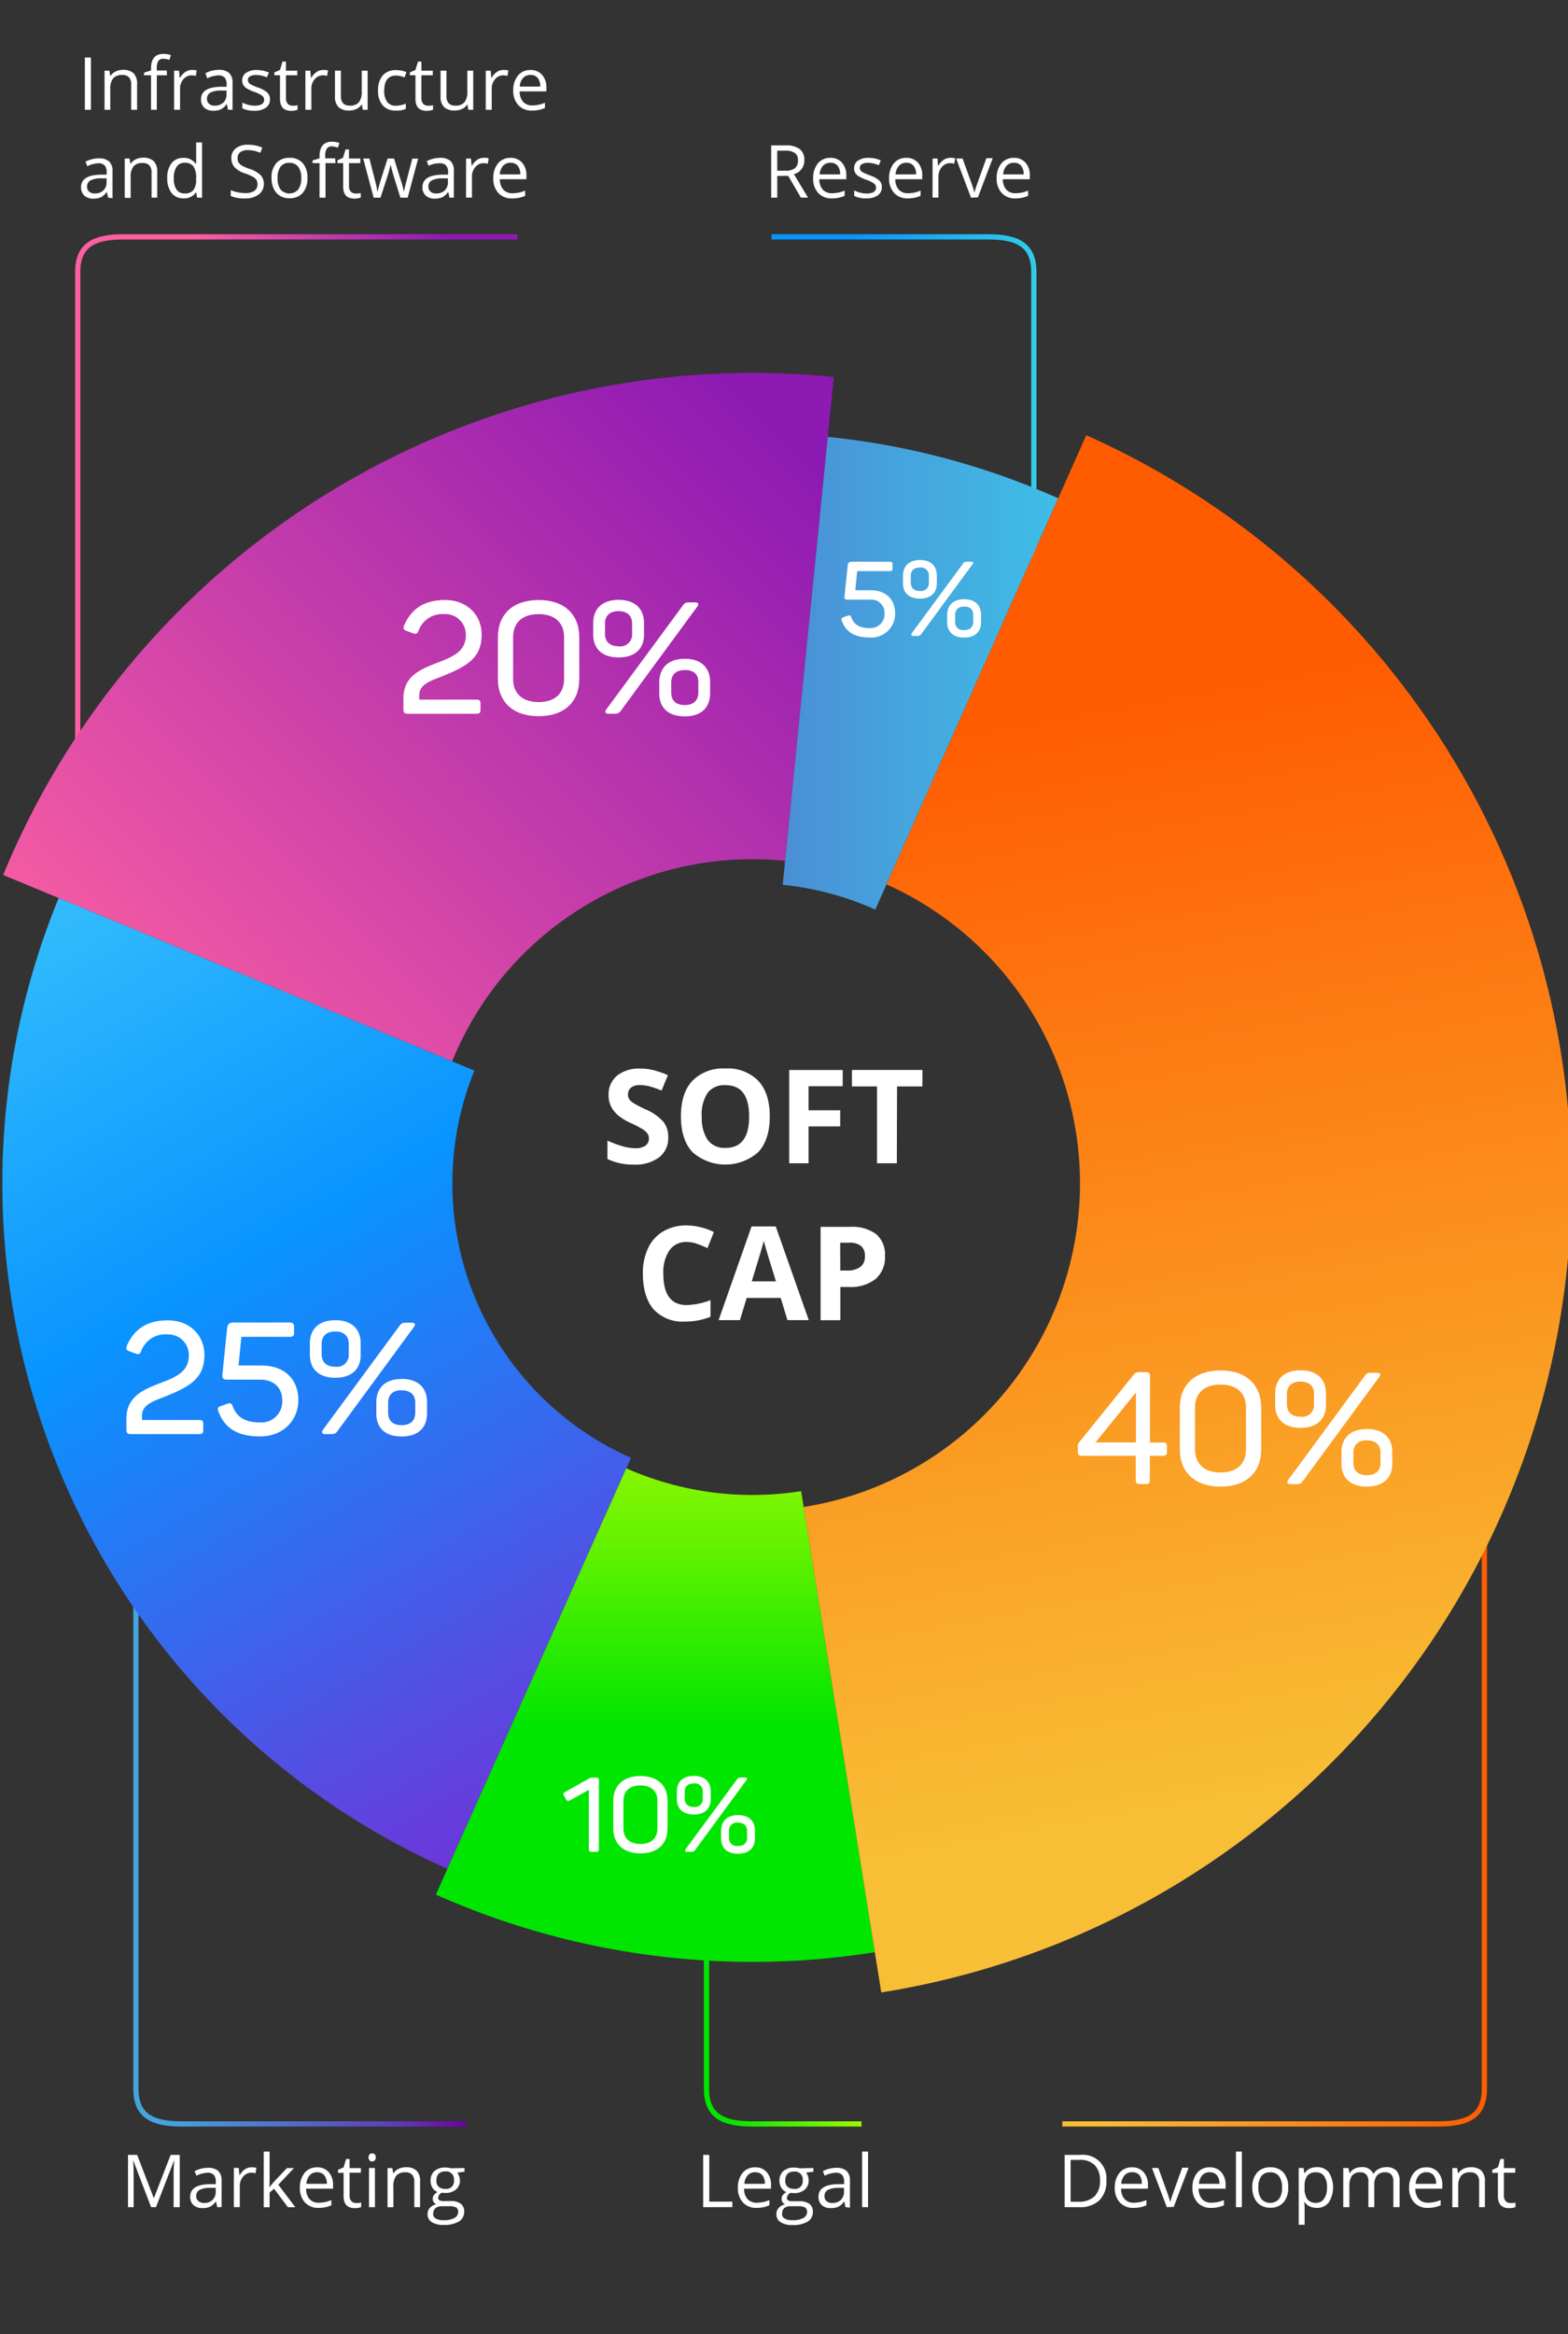 <svg id="Layer_1" data-name="Layer 1" xmlns="http://www.w3.org/2000/svg" xmlns:xlink="http://www.w3.org/1999/xlink" viewBox="0 0 300 446.4"><rect x="0" y="0" width="300" height="446.4" fill="#333333" stroke="none"/><defs><style>.cls-1,.cls-2,.cls-3,.cls-6,.cls-7,.cls-8{fill:none;}.cls-2,.cls-3,.cls-6,.cls-7,.cls-8{stroke-miterlimit:10;}.cls-2{stroke:url(#Безымянный_градиент_106);}.cls-3{stroke:url(#Безымянный_градиент_97);}.cls-4{isolation:isolate;}.cls-5{fill:#fff;}.cls-6{stroke:url(#Безымянный_градиент_15);}.cls-7{stroke:url(#Безымянный_градиент_394);}.cls-8{stroke:url(#Безымянный_градиент_95);}.cls-9{clip-path:url(#clip-path);}.cls-10{fill:url(#Безымянный_градиент_394-2);}.cls-11{clip-path:url(#clip-path-2);}.cls-12{fill:url(#Безымянный_градиент_2);}.cls-13{clip-path:url(#clip-path-3);}.cls-14{fill:url(#Безымянный_градиент_3);}.cls-15{clip-path:url(#clip-path-4);}.cls-16{fill:url(#Безымянный_градиент_4);}.cls-17{clip-path:url(#clip-path-5);}.cls-18{fill:url(#Безымянный_градиент_87);}</style><linearGradient id="Безымянный_градиент_106" x1="957.97" y1="369.41" x2="988.14" y2="369.41" gradientTransform="translate(-823.3)" gradientUnits="userSpaceOnUse"><stop offset="0.15" stop-color="#00e600"/><stop offset="1" stop-color="#9cf900"/></linearGradient><linearGradient id="Безымянный_градиент_97" x1="25.49" y1="344.99" x2="89.2" y2="344.99" gradientUnits="userSpaceOnUse"><stop offset="0.1" stop-color="#45a4dd"/><stop offset="0.79" stop-color="#5f3cb7"/><stop offset="1" stop-color="#6e00a1"/></linearGradient><linearGradient id="Безымянный_градиент_15" x1="203.26" y1="340.5" x2="284.46" y2="340.5" gradientUnits="userSpaceOnUse"><stop offset="0.08" stop-color="#f8be35"/><stop offset="1" stop-color="#ff5c02"/></linearGradient><linearGradient id="Безымянный_градиент_394" x1="14.37" y1="112.56" x2="98.98" y2="112.56" gradientUnits="userSpaceOnUse"><stop offset="0.27" stop-color="#fc5fa2"/><stop offset="0.84" stop-color="#8d1ab3"/></linearGradient><linearGradient id="Безымянный_градиент_95" x1="147.61" y1="81.42" x2="198.3" y2="81.42" gradientUnits="userSpaceOnUse"><stop offset="0.3" stop-color="#0993ff"/><stop offset="1" stop-color="#33cce7"/></linearGradient><clipPath id="clip-path"><polygon class="cls-1" points="39.24 71.66 161.24 55.13 143.95 226.83 -60.45 142.01 39.24 71.66"/></clipPath><linearGradient id="Безымянный_градиент_394-2" x1="34.35" y1="1907.24" x2="253.55" y2="2126.44" gradientTransform="matrix(1, 0, 0, -1, 0, 2243.17)" xlink:href="#Безымянный_градиент_394"/><clipPath id="clip-path-2"><polygon class="cls-1" points="214.15 69.03 143.95 226.83 161.24 55.13 214.15 69.03"/></clipPath><linearGradient id="Безымянный_градиент_2" x1="0.45" y1="2016.84" x2="287.45" y2="2016.84" gradientTransform="matrix(1, 0, 0, -1, 0, 2243.17)" gradientUnits="userSpaceOnUse"><stop offset="0" stop-color="#6e00a1"/><stop offset="0.21" stop-color="#5f3cb7"/><stop offset="0.6" stop-color="#45a4dd"/><stop offset="0.87" stop-color="#34e6f6"/><stop offset="1" stop-color="#2effff"/></linearGradient><clipPath id="clip-path-3"><polygon class="cls-1" points="-60.45 142.01 143.95 226.83 74.16 383.03 2.05 383.03 -60.45 142.01"/></clipPath><linearGradient id="Безымянный_градиент_3" x1="72.18" y1="2141.13" x2="215.71" y2="1892.52" gradientTransform="matrix(1, 0, 0, -1, 0, 2243.17)" gradientUnits="userSpaceOnUse"><stop offset="0" stop-color="#42ccfb"/><stop offset="0.38" stop-color="#0993ff"/><stop offset="1" stop-color="#9e09c7"/></linearGradient><clipPath id="clip-path-4"><polygon class="cls-1" points="74.16 383.03 143.95 226.83 170.12 390.52 74.16 383.03"/></clipPath><linearGradient id="Безымянный_градиент_4" x1="143.95" y1="2165.74" x2="143.95" y2="1867.94" gradientTransform="matrix(1, 0, 0, -1, 0, 2243.17)" gradientUnits="userSpaceOnUse"><stop offset="0" stop-color="#ff00e5"/><stop offset="0.04" stop-color="#f91fca"/><stop offset="0.12" stop-color="#ed5995"/><stop offset="0.2" stop-color="#e28c67"/><stop offset="0.28" stop-color="#dab542"/><stop offset="0.36" stop-color="#d3d525"/><stop offset="0.44" stop-color="#cfec11"/><stop offset="0.51" stop-color="#ccfa04"/><stop offset="0.57" stop-color="#cbff00"/><stop offset="0.6" stop-color="#befd00"/><stop offset="0.65" stop-color="#9cf900"/><stop offset="0.73" stop-color="#65f200"/><stop offset="0.82" stop-color="#19e900"/><stop offset="0.85" stop-color="#00e600"/></linearGradient><clipPath id="clip-path-5"><polygon class="cls-1" points="170.12 390.52 143.95 226.83 214.15 69.03 302.87 101.83 305.24 332.1 170.12 390.52"/></clipPath><linearGradient id="Безымянный_градиент_87" x1="171.16" y1="1862.49" x2="116.73" y2="2171.19" gradientTransform="matrix(1, 0, 0, -1, 0, 2243.17)" gradientUnits="userSpaceOnUse"><stop offset="0.08" stop-color="#f8be35"/><stop offset="0.75" stop-color="#ff5c02"/></linearGradient></defs><title>pie_right</title><path class="cls-2" d="M135.17,332.1v67.42c0,5.23,3.25,6.7,8.75,6.7h20.91"/><path class="cls-3" d="M26,283.25V399.52c0,5.23,3.25,6.7,8.75,6.7H89.2"/><g class="cls-4"><path class="cls-5" d="M28.91,422.14l-3.39-8.86h-.05q.1,1.05.1,2.5v6.36H24.49v-10h1.75l3.17,8.24h.05l3.19-8.24h1.74v10H33.22v-6.44q0-1.11.1-2.41h-.05l-3.42,8.85Z"/><path class="cls-5" d="M41.56,422.14l-.23-1.07h-.05a3.14,3.14,0,0,1-1.12,1,3.4,3.4,0,0,1-1.39.25,2.5,2.5,0,0,1-1.75-.57,2.09,2.09,0,0,1-.63-1.63q0-2.27,3.63-2.38l1.27,0v-.46a1.9,1.9,0,0,0-.38-1.3,1.56,1.56,0,0,0-1.21-.42,5,5,0,0,0-2.12.57l-.35-.87a5.35,5.35,0,0,1,1.21-.47,5.24,5.24,0,0,1,1.32-.17,2.85,2.85,0,0,1,2,.59A2.48,2.48,0,0,1,42.4,417v5.11Zm-2.56-.8a2.3,2.3,0,0,0,1.67-.58,2.15,2.15,0,0,0,.6-1.63v-.68l-1.13,0a4.13,4.13,0,0,0-2,.42,1.27,1.27,0,0,0-.6,1.16A1.17,1.17,0,0,0,38,421,1.55,1.55,0,0,0,39,421.34Z"/><path class="cls-5" d="M48.16,414.52a4.43,4.43,0,0,1,.9.08l-.16,1.05a3.86,3.86,0,0,0-.82-.1,2,2,0,0,0-1.55.74,2.69,2.69,0,0,0-.65,1.84v4H44.74v-7.49h.94l.13,1.39h.05a3.31,3.31,0,0,1,1-1.13A2.26,2.26,0,0,1,48.16,414.52Z"/><path class="cls-5" d="M51.58,418.31a13.5,13.5,0,0,1,.9-1.09l2.42-2.56h1.35l-3,3.19,3.25,4.3H55.08l-2.65-3.54-.85.74v2.8H50.46V411.51h1.12v5.64q0,.38-.05,1.16Z"/><path class="cls-5" d="M61,422.28a3.44,3.44,0,0,1-2.62-1,3.92,3.92,0,0,1-1-2.81,4.34,4.34,0,0,1,.89-2.88,3,3,0,0,1,2.4-1.07,2.83,2.83,0,0,1,2.23.93,3.55,3.55,0,0,1,.82,2.44v.72H58.56a3,3,0,0,0,.67,2,2.3,2.3,0,0,0,1.78.68,6,6,0,0,0,2.39-.51v1a5.94,5.94,0,0,1-1.14.37A6.33,6.33,0,0,1,61,422.28Zm-.31-6.82a1.85,1.85,0,0,0-1.44.59,2.71,2.71,0,0,0-.63,1.63h3.92A2.49,2.49,0,0,0,62,416,1.68,1.68,0,0,0,60.66,415.47Z"/><path class="cls-5" d="M68.08,421.34a3.74,3.74,0,0,0,.58,0l.44-.09v.87a2,2,0,0,1-.54.15,4.05,4.05,0,0,1-.65.06q-2.17,0-2.17-2.29v-4.46H64.67V415l1.07-.47.48-1.6h.66v1.74h2.17v.88H66.88v4.41a1.52,1.52,0,0,0,.32,1A1.12,1.12,0,0,0,68.08,421.34Z"/><path class="cls-5" d="M70.51,412.62a.76.76,0,0,1,.19-.57.71.71,0,0,1,1,0,.74.74,0,0,1,.2.57.75.75,0,0,1-.2.57.7.7,0,0,1-1,0A.77.77,0,0,1,70.51,412.62Zm1.23,9.52H70.6v-7.49h1.13Z"/><path class="cls-5" d="M79.27,422.14V417.3a2,2,0,0,0-.42-1.37,1.7,1.7,0,0,0-1.31-.45,2.16,2.16,0,0,0-1.72.64,3.21,3.21,0,0,0-.55,2.1v3.93H74.14v-7.49h.92l.18,1h.05a2.31,2.31,0,0,1,1-.86,3.17,3.17,0,0,1,1.4-.3,2.85,2.85,0,0,1,2,.65,2.78,2.78,0,0,1,.68,2.09v4.89Z"/><path class="cls-5" d="M88.87,414.65v.72l-1.39.16a2.35,2.35,0,0,1,.34.63A2.38,2.38,0,0,1,88,417a2.21,2.21,0,0,1-.75,1.76,3,3,0,0,1-2.06.66,3.47,3.47,0,0,1-.63-.05,1.12,1.12,0,0,0-.72,1,.49.49,0,0,0,.25.46,1.85,1.85,0,0,0,.87.15h1.33a3,3,0,0,1,1.87.51,1.78,1.78,0,0,1,.65,1.49,2.13,2.13,0,0,1-1,1.9,5.35,5.35,0,0,1-2.91.65A4,4,0,0,1,82.6,425a1.77,1.77,0,0,1-.8-1.54,1.74,1.74,0,0,1,.44-1.18,2.23,2.23,0,0,1,1.23-.68,1.19,1.19,0,0,1-.48-.4,1.07,1.07,0,0,1-.2-.64,1.21,1.21,0,0,1,.22-.72,2.31,2.31,0,0,1,.69-.59,2,2,0,0,1-.95-.81,2.39,2.39,0,0,1-.37-1.31,2.43,2.43,0,0,1,.74-1.9,3,3,0,0,1,2.09-.67,3.81,3.81,0,0,1,1.06.14Zm-6,8.75a1,1,0,0,0,.51.92,2.83,2.83,0,0,0,1.47.31,4.11,4.11,0,0,0,2.12-.43,1.31,1.31,0,0,0,.69-1.16.92.92,0,0,0-.38-.84,2.93,2.93,0,0,0-1.42-.24H84.53a1.79,1.79,0,0,0-1.2.37A1.32,1.32,0,0,0,82.89,423.4Zm.62-6.35a1.53,1.53,0,0,0,.44,1.19,1.78,1.78,0,0,0,1.24.4A1.45,1.45,0,0,0,86.85,417a1.49,1.49,0,0,0-1.68-1.69,1.66,1.66,0,0,0-1.23.43A1.73,1.73,0,0,0,83.51,417.05Z"/></g><path class="cls-6" d="M284,274.27V399.52c0,5.23-3.25,6.7-8.75,6.7h-72"/><path class="cls-5" d="M211.68,417.05a5,5,0,0,1-1.34,3.78,5.32,5.32,0,0,1-3.87,1.31h-2.77v-10h3.06a4.49,4.49,0,0,1,4.92,4.9Zm-1.23,0a4,4,0,0,0-1-2.95,3.93,3.93,0,0,0-2.92-1h-1.69v8h1.42a4.3,4.3,0,0,0,3.12-1A4,4,0,0,0,210.45,417.09Z"/><path class="cls-5" d="M216.91,422.28a3.44,3.44,0,0,1-2.62-1,3.92,3.92,0,0,1-1-2.81,4.34,4.34,0,0,1,.89-2.88,3,3,0,0,1,2.4-1.07,2.83,2.83,0,0,1,2.23.93,3.55,3.55,0,0,1,.82,2.44v.72H214.5a3,3,0,0,0,.67,2,2.3,2.3,0,0,0,1.78.68,6,6,0,0,0,2.39-.51v1a5.94,5.94,0,0,1-1.14.37A6.33,6.33,0,0,1,216.91,422.28Zm-.31-6.82a1.85,1.85,0,0,0-1.44.59,2.71,2.71,0,0,0-.63,1.63h3.92A2.49,2.49,0,0,0,218,416,1.68,1.68,0,0,0,216.6,415.47Z"/><path class="cls-5" d="M223.24,422.14l-2.84-7.49h1.22l1.61,4.44a20.77,20.77,0,0,1,.64,2h.05a15.48,15.48,0,0,1,.48-1.5q.4-1.14,1.79-5h1.22l-2.84,7.49Z"/><path class="cls-5" d="M231.77,422.28a3.44,3.44,0,0,1-2.62-1,3.92,3.92,0,0,1-1-2.81,4.34,4.34,0,0,1,.89-2.88,3,3,0,0,1,2.4-1.07,2.83,2.83,0,0,1,2.23.93,3.55,3.55,0,0,1,.82,2.44v.72h-5.16a3,3,0,0,0,.67,2,2.3,2.3,0,0,0,1.78.68,6,6,0,0,0,2.39-.51v1a5.94,5.94,0,0,1-1.14.37A6.33,6.33,0,0,1,231.77,422.28Zm-.31-6.82a1.85,1.85,0,0,0-1.44.59,2.71,2.71,0,0,0-.63,1.63h3.92a2.49,2.49,0,0,0-.48-1.64A1.68,1.68,0,0,0,231.47,415.47Z"/><path class="cls-5" d="M237.6,422.14h-1.13V411.51h1.13Z"/><path class="cls-5" d="M246.47,418.39a4.13,4.13,0,0,1-.92,2.86,3.25,3.25,0,0,1-2.55,1,3.38,3.38,0,0,1-1.78-.47,3.12,3.12,0,0,1-1.2-1.35,4.72,4.72,0,0,1-.42-2.06,4.13,4.13,0,0,1,.92-2.85,3.24,3.24,0,0,1,2.54-1,3.17,3.17,0,0,1,2.5,1A4.12,4.12,0,0,1,246.47,418.39Zm-5.71,0a3.56,3.56,0,0,0,.57,2.19,2.28,2.28,0,0,0,3.38,0,3.54,3.54,0,0,0,.58-2.19,3.49,3.49,0,0,0-.58-2.17,2,2,0,0,0-1.71-.74,2,2,0,0,0-1.68.73A3.52,3.52,0,0,0,240.76,418.39Z"/><path class="cls-5" d="M251.95,422.28a3.25,3.25,0,0,1-1.34-.27,2.52,2.52,0,0,1-1-.83h-.08a10.05,10.05,0,0,1,.08,1.24v3.08h-1.13V414.65h.92l.16,1h.05a2.64,2.64,0,0,1,1-.89,3.09,3.09,0,0,1,1.33-.27,2.77,2.77,0,0,1,2.3,1,5.43,5.43,0,0,1,0,5.73A2.78,2.78,0,0,1,251.95,422.28Zm-.16-6.8a2,2,0,0,0-1.66.64,3.28,3.28,0,0,0-.53,2v.25a3.75,3.75,0,0,0,.53,2.26,2,2,0,0,0,1.69.68,1.76,1.76,0,0,0,1.52-.79,3.73,3.73,0,0,0,.55-2.17,3.59,3.59,0,0,0-.55-2.15A1.81,1.81,0,0,0,251.78,415.48Z"/><path class="cls-5" d="M266.59,422.14v-4.87a2,2,0,0,0-.38-1.34,1.48,1.48,0,0,0-1.19-.45,1.92,1.92,0,0,0-1.57.61,2.89,2.89,0,0,0-.51,1.87v4.18h-1.13v-4.87a2,2,0,0,0-.38-1.34,1.49,1.49,0,0,0-1.2-.45,1.85,1.85,0,0,0-1.56.64,3.45,3.45,0,0,0-.5,2.09v3.93H257v-7.49H258l.18,1h.05a2.24,2.24,0,0,1,.91-.85,2.77,2.77,0,0,1,1.31-.31,2.22,2.22,0,0,1,2.3,1.27h.05a2.39,2.39,0,0,1,1-.93,3,3,0,0,1,1.45-.34,2.54,2.54,0,0,1,1.9.65,2.93,2.93,0,0,1,.63,2.09v4.89Z"/><path class="cls-5" d="M273.23,422.28a3.44,3.44,0,0,1-2.62-1,3.92,3.92,0,0,1-1-2.81,4.34,4.34,0,0,1,.89-2.88,3,3,0,0,1,2.4-1.07,2.83,2.83,0,0,1,2.23.93,3.55,3.55,0,0,1,.82,2.44v.72h-5.16a3,3,0,0,0,.67,2,2.3,2.3,0,0,0,1.78.68,6,6,0,0,0,2.39-.51v1a5.94,5.94,0,0,1-1.14.37A6.33,6.33,0,0,1,273.23,422.28Zm-.31-6.82a1.85,1.85,0,0,0-1.44.59,2.71,2.71,0,0,0-.63,1.63h3.92a2.49,2.49,0,0,0-.48-1.64A1.68,1.68,0,0,0,272.92,415.47Z"/><path class="cls-5" d="M283,422.14V417.3a2,2,0,0,0-.42-1.37,1.7,1.7,0,0,0-1.31-.45,2.16,2.16,0,0,0-1.72.64,3.21,3.21,0,0,0-.55,2.1v3.93h-1.13v-7.49h.92l.18,1h.05a2.31,2.31,0,0,1,1-.86,3.17,3.17,0,0,1,1.4-.3,2.85,2.85,0,0,1,2,.65,2.78,2.78,0,0,1,.68,2.09v4.89Z"/><path class="cls-5" d="M288.93,421.34a3.74,3.74,0,0,0,.58,0l.44-.09v.87a2,2,0,0,1-.54.15,4.05,4.05,0,0,1-.65.06q-2.17,0-2.17-2.29v-4.46h-1.07V415l1.07-.47.48-1.6h.66v1.74h2.17v.88h-2.17v4.41a1.52,1.52,0,0,0,.32,1A1.12,1.12,0,0,0,288.93,421.34Z"/><path class="cls-7" d="M14.87,180.34V52c0-5.23,3.25-6.7,8.75-6.7H99"/><path class="cls-5" d="M148.71,33.65v4.16h-1.16v-10h2.74a4.31,4.31,0,0,1,2.72.7,2.55,2.55,0,0,1,.88,2.12,2.65,2.65,0,0,1-2,2.68l2.71,4.49h-1.37l-2.42-4.16Zm0-1h1.59a2.75,2.75,0,0,0,1.8-.49,1.82,1.82,0,0,0,.57-1.47,1.67,1.67,0,0,0-.58-1.43,3.16,3.16,0,0,0-1.88-.44h-1.51Z"/><path class="cls-5" d="M159.2,37.95a3.44,3.44,0,0,1-2.62-1,3.92,3.92,0,0,1-1-2.81,4.34,4.34,0,0,1,.89-2.88,3,3,0,0,1,2.4-1.07,2.83,2.83,0,0,1,2.23.93,3.55,3.55,0,0,1,.82,2.44v.72h-5.16a3,3,0,0,0,.67,2,2.31,2.31,0,0,0,1.78.68,6,6,0,0,0,2.39-.51v1a6,6,0,0,1-1.14.37A6.32,6.32,0,0,1,159.2,37.95Zm-.31-6.82a1.86,1.86,0,0,0-1.44.59,2.71,2.71,0,0,0-.63,1.63h3.92a2.5,2.5,0,0,0-.48-1.64A1.68,1.68,0,0,0,158.89,31.13Z"/><path class="cls-5" d="M168.72,35.76a1.88,1.88,0,0,1-.78,1.61,3.67,3.67,0,0,1-2.19.57,4.75,4.75,0,0,1-2.32-.47V36.42a5.57,5.57,0,0,0,1.16.43,4.86,4.86,0,0,0,1.19.16,2.7,2.7,0,0,0,1.37-.28,1,1,0,0,0,.1-1.61,6,6,0,0,0-1.48-.73,8.06,8.06,0,0,1-1.49-.68,2,2,0,0,1-.66-.66,1.72,1.72,0,0,1-.21-.88,1.68,1.68,0,0,1,.75-1.45,3.47,3.47,0,0,1,2-.53,6,6,0,0,1,2.37.49l-.4.92a5.44,5.44,0,0,0-2-.46,2.35,2.35,0,0,0-1.22.25.78.78,0,0,0-.41.7.85.85,0,0,0,.15.51,1.51,1.51,0,0,0,.5.4,10.91,10.91,0,0,0,1.31.55,4.89,4.89,0,0,1,1.8,1A1.72,1.72,0,0,1,168.72,35.76Z"/><path class="cls-5" d="M173.73,37.95a3.44,3.44,0,0,1-2.62-1,3.92,3.92,0,0,1-1-2.81,4.34,4.34,0,0,1,.89-2.88,3,3,0,0,1,2.4-1.07,2.83,2.83,0,0,1,2.23.93,3.55,3.55,0,0,1,.82,2.44v.72h-5.16a3,3,0,0,0,.67,2,2.31,2.31,0,0,0,1.78.68,6,6,0,0,0,2.39-.51v1a6,6,0,0,1-1.14.37A6.32,6.32,0,0,1,173.73,37.95Zm-.31-6.82a1.86,1.86,0,0,0-1.44.59,2.71,2.71,0,0,0-.63,1.63h3.92a2.5,2.5,0,0,0-.48-1.64A1.68,1.68,0,0,0,173.42,31.13Z"/><path class="cls-5" d="M181.84,30.18a4.45,4.45,0,0,1,.9.08l-.16,1.05a3.88,3.88,0,0,0-.82-.1,2,2,0,0,0-1.56.74,2.69,2.69,0,0,0-.65,1.84v4h-1.13V30.32h.94l.13,1.39h.05a3.29,3.29,0,0,1,1-1.13A2.26,2.26,0,0,1,181.84,30.18Z"/><path class="cls-5" d="M185.78,37.81l-2.84-7.49h1.22l1.61,4.44q.55,1.56.64,2h.05a15.09,15.09,0,0,1,.47-1.5q.4-1.14,1.79-5h1.22l-2.84,7.49Z"/><path class="cls-5" d="M194.31,37.95a3.44,3.44,0,0,1-2.62-1,3.92,3.92,0,0,1-1-2.81,4.34,4.34,0,0,1,.89-2.88,3,3,0,0,1,2.4-1.07,2.83,2.83,0,0,1,2.23.93,3.55,3.55,0,0,1,.82,2.44v.72h-5.16a3,3,0,0,0,.67,2,2.31,2.31,0,0,0,1.78.68,6,6,0,0,0,2.39-.51v1a6,6,0,0,1-1.14.37A6.32,6.32,0,0,1,194.31,37.95ZM194,31.13a1.86,1.86,0,0,0-1.44.59,2.71,2.71,0,0,0-.63,1.63h3.92a2.5,2.5,0,0,0-.48-1.64A1.68,1.68,0,0,0,194,31.13Z"/><path class="cls-5" d="M16.24,21V11H17.4V21Z"/><path class="cls-5" d="M25.1,21V16.16a2,2,0,0,0-.42-1.37,1.7,1.7,0,0,0-1.31-.45,2.15,2.15,0,0,0-1.72.64,3.21,3.21,0,0,0-.55,2.1V21H20V13.52h.92l.18,1h.05a2.31,2.31,0,0,1,1-.86,3.17,3.17,0,0,1,1.4-.3,2.85,2.85,0,0,1,2,.65,2.78,2.78,0,0,1,.68,2.09V21Z"/><path class="cls-5" d="M31.94,14.4H30V21H28.9V14.4H27.56v-.51l1.34-.41v-.42q0-2.76,2.41-2.76a5,5,0,0,1,1.39.24l-.29.91a3.75,3.75,0,0,0-1.12-.21,1.09,1.09,0,0,0-1,.43A2.38,2.38,0,0,0,30,13v.49h1.91Z"/><path class="cls-5" d="M36.73,13.38a4.45,4.45,0,0,1,.9.08l-.16,1.05a3.88,3.88,0,0,0-.82-.1,2,2,0,0,0-1.56.74A2.69,2.69,0,0,0,34.45,17v4H33.31V13.52h.94l.13,1.39h.05a3.29,3.29,0,0,1,1-1.13A2.26,2.26,0,0,1,36.73,13.38Z"/><path class="cls-5" d="M43.63,21l-.23-1.07h-.05a3.14,3.14,0,0,1-1.12,1,3.39,3.39,0,0,1-1.39.25,2.5,2.5,0,0,1-1.75-.57,2.1,2.1,0,0,1-.63-1.63q0-2.27,3.63-2.38l1.27,0v-.46a1.9,1.9,0,0,0-.38-1.3,1.56,1.56,0,0,0-1.21-.42,4.94,4.94,0,0,0-2.12.57L39.31,14a5.36,5.36,0,0,1,1.21-.47,5.25,5.25,0,0,1,1.32-.17,2.85,2.85,0,0,1,2,.59,2.48,2.48,0,0,1,.65,1.91V21Zm-2.56-.8a2.3,2.3,0,0,0,1.66-.58A2.15,2.15,0,0,0,43.34,18v-.68l-1.13,0a4.14,4.14,0,0,0-2,.42,1.27,1.27,0,0,0-.6,1.16,1.17,1.17,0,0,0,.37.94A1.55,1.55,0,0,0,41.07,20.21Z"/><path class="cls-5" d="M51.65,19a1.88,1.88,0,0,1-.78,1.61,3.67,3.67,0,0,1-2.19.57,4.75,4.75,0,0,1-2.32-.47V19.62a5.57,5.57,0,0,0,1.16.43,4.86,4.86,0,0,0,1.19.16,2.7,2.7,0,0,0,1.37-.28,1,1,0,0,0,.1-1.61,6,6,0,0,0-1.48-.73,8.06,8.06,0,0,1-1.49-.68,2,2,0,0,1-.66-.66,1.72,1.72,0,0,1-.21-.88,1.68,1.68,0,0,1,.75-1.45,3.47,3.47,0,0,1,2-.53,6,6,0,0,1,2.37.49l-.4.92a5.44,5.44,0,0,0-2-.46,2.35,2.35,0,0,0-1.22.25.78.78,0,0,0-.41.7.85.85,0,0,0,.15.51,1.51,1.51,0,0,0,.5.4,10.91,10.91,0,0,0,1.31.55,4.89,4.89,0,0,1,1.8,1A1.72,1.72,0,0,1,51.65,19Z"/><path class="cls-5" d="M55.91,20.21a3.76,3.76,0,0,0,.58,0l.44-.09v.87a2,2,0,0,1-.54.15,4,4,0,0,1-.65.06q-2.17,0-2.17-2.29V14.4H52.5v-.55l1.07-.47.48-1.6h.66v1.74h2.17v.88H54.71v4.41a1.51,1.51,0,0,0,.32,1A1.12,1.12,0,0,0,55.91,20.21Z"/><path class="cls-5" d="M61.85,13.38a4.45,4.45,0,0,1,.9.08l-.16,1.05a3.88,3.88,0,0,0-.82-.1,2,2,0,0,0-1.56.74A2.69,2.69,0,0,0,59.57,17v4H58.43V13.52h.94l.13,1.39h.05a3.29,3.29,0,0,1,1-1.13A2.26,2.26,0,0,1,61.85,13.38Z"/><path class="cls-5" d="M65.22,13.52v4.86a2,2,0,0,0,.42,1.37,1.7,1.7,0,0,0,1.31.45,2.13,2.13,0,0,0,1.72-.64,3.24,3.24,0,0,0,.54-2.1V13.52h1.13V21H69.4l-.16-1h-.06a2.26,2.26,0,0,1-1,.85,3.24,3.24,0,0,1-1.41.29,2.87,2.87,0,0,1-2-.65,2.77,2.77,0,0,1-.68-2.08v-4.9Z"/><path class="cls-5" d="M75.74,21.15a3.2,3.2,0,0,1-2.52-1,4.12,4.12,0,0,1-.89-2.83,4.25,4.25,0,0,1,.91-2.91,3.26,3.26,0,0,1,2.58-1,5.15,5.15,0,0,1,1.08.12,3.57,3.57,0,0,1,.85.27l-.35,1a5.36,5.36,0,0,0-.82-.25,3.71,3.71,0,0,0-.79-.1q-2.28,0-2.28,2.91a3.47,3.47,0,0,0,.56,2.12,1.94,1.94,0,0,0,1.65.74,5.05,5.05,0,0,0,1.92-.4v1A4.1,4.1,0,0,1,75.74,21.15Z"/><path class="cls-5" d="M81.83,20.21a3.76,3.76,0,0,0,.58,0l.44-.09v.87a2,2,0,0,1-.54.15,4,4,0,0,1-.65.06q-2.17,0-2.17-2.29V14.4H78.42v-.55l1.07-.47.48-1.6h.66v1.74H82.8v.88H80.62v4.41a1.51,1.51,0,0,0,.32,1A1.12,1.12,0,0,0,81.83,20.21Z"/><path class="cls-5" d="M85.42,13.52v4.86a2,2,0,0,0,.42,1.37,1.7,1.7,0,0,0,1.31.45,2.13,2.13,0,0,0,1.72-.64,3.24,3.24,0,0,0,.54-2.1V13.52h1.13V21H89.6l-.16-1h-.06a2.26,2.26,0,0,1-1,.85,3.24,3.24,0,0,1-1.41.29,2.87,2.87,0,0,1-2-.65,2.77,2.77,0,0,1-.68-2.08v-4.9Z"/><path class="cls-5" d="M96.36,13.38a4.45,4.45,0,0,1,.9.08l-.16,1.05a3.88,3.88,0,0,0-.82-.1,2,2,0,0,0-1.56.74A2.69,2.69,0,0,0,94.08,17v4H92.94V13.52h.94L94,14.9h.05a3.29,3.29,0,0,1,1-1.13A2.26,2.26,0,0,1,96.36,13.38Z"/><path class="cls-5" d="M101.82,21.15a3.44,3.44,0,0,1-2.62-1,3.92,3.92,0,0,1-1-2.81,4.34,4.34,0,0,1,.89-2.88,3,3,0,0,1,2.4-1.07,2.83,2.83,0,0,1,2.23.93,3.55,3.55,0,0,1,.82,2.44v.72H99.42a3,3,0,0,0,.67,2,2.31,2.31,0,0,0,1.78.68,6,6,0,0,0,2.39-.51v1a6,6,0,0,1-1.14.37A6.32,6.32,0,0,1,101.82,21.15Zm-.31-6.82a1.86,1.86,0,0,0-1.44.59,2.71,2.71,0,0,0-.63,1.63h3.92a2.5,2.5,0,0,0-.48-1.64A1.68,1.68,0,0,0,101.51,14.33Z"/><path class="cls-5" d="M20.68,37.81l-.23-1.07H20.4a3.14,3.14,0,0,1-1.12,1,3.39,3.39,0,0,1-1.39.25,2.5,2.5,0,0,1-1.75-.57,2.1,2.1,0,0,1-.63-1.63q0-2.27,3.63-2.38l1.27,0v-.46a1.9,1.9,0,0,0-.38-1.3,1.56,1.56,0,0,0-1.21-.42,4.94,4.94,0,0,0-2.12.57l-.35-.87a5.36,5.36,0,0,1,1.21-.47,5.25,5.25,0,0,1,1.32-.17,2.85,2.85,0,0,1,2,.59,2.48,2.48,0,0,1,.65,1.91v5.11ZM18.12,37a2.3,2.3,0,0,0,1.66-.58,2.15,2.15,0,0,0,.61-1.63v-.68l-1.13,0a4.14,4.14,0,0,0-2,.42,1.27,1.27,0,0,0-.6,1.16,1.17,1.17,0,0,0,.37.94A1.55,1.55,0,0,0,18.12,37Z"/><path class="cls-5" d="M29,37.81V33a2,2,0,0,0-.42-1.37,1.7,1.7,0,0,0-1.31-.45,2.15,2.15,0,0,0-1.72.64,3.21,3.21,0,0,0-.55,2.1v3.93H23.86V30.32h.92l.18,1H25a2.31,2.31,0,0,1,1-.86,3.17,3.17,0,0,1,1.4-.3,2.85,2.85,0,0,1,2,.65,2.78,2.78,0,0,1,.68,2.09v4.89Z"/><path class="cls-5" d="M37.55,36.8h-.06a2.67,2.67,0,0,1-2.35,1.14,2.78,2.78,0,0,1-2.29-1A4.43,4.43,0,0,1,32,34.08a4.5,4.5,0,0,1,.82-2.88,2.76,2.76,0,0,1,2.28-1,2.73,2.73,0,0,1,2.34,1.11h.09l0-.54,0-.53v-3h1.13V37.81H37.7ZM35.28,37A2.07,2.07,0,0,0,37,36.36a3.2,3.2,0,0,0,.52-2v-.24A3.76,3.76,0,0,0,37,31.81a2,2,0,0,0-1.69-.68,1.74,1.74,0,0,0-1.53.78,3.86,3.86,0,0,0-.53,2.19,3.69,3.69,0,0,0,.53,2.17A1.78,1.78,0,0,0,35.28,37Z"/><path class="cls-5" d="M50.48,35.15a2.45,2.45,0,0,1-1,2.06,4.15,4.15,0,0,1-2.6.74,6.5,6.5,0,0,1-2.73-.46V36.37a7.24,7.24,0,0,0,1.34.41,7,7,0,0,0,1.44.15,2.91,2.91,0,0,0,1.75-.44,1.45,1.45,0,0,0,.59-1.23,1.57,1.57,0,0,0-.21-.85,1.92,1.92,0,0,0-.7-.61,9.8,9.8,0,0,0-1.49-.64,4.75,4.75,0,0,1-2-1.18,2.61,2.61,0,0,1-.6-1.78,2.22,2.22,0,0,1,.87-1.84,3.6,3.6,0,0,1,2.3-.68,6.78,6.78,0,0,1,2.74.55l-.36,1a6.19,6.19,0,0,0-2.41-.52,2.33,2.33,0,0,0-1.44.4,1.31,1.31,0,0,0-.52,1.1,1.69,1.69,0,0,0,.19.85,1.79,1.79,0,0,0,.65.61,8,8,0,0,0,1.39.61,5.5,5.5,0,0,1,2.16,1.2A2.37,2.37,0,0,1,50.48,35.15Z"/><path class="cls-5" d="M58.82,34.06a4.13,4.13,0,0,1-.92,2.86,3.25,3.25,0,0,1-2.55,1,3.38,3.38,0,0,1-1.78-.47,3.11,3.11,0,0,1-1.2-1.35,4.71,4.71,0,0,1-.42-2.06,4.12,4.12,0,0,1,.92-2.85,3.24,3.24,0,0,1,2.54-1,3.17,3.17,0,0,1,2.5,1A4.11,4.11,0,0,1,58.82,34.06Zm-5.71,0a3.56,3.56,0,0,0,.57,2.19,2.28,2.28,0,0,0,3.38,0,3.53,3.53,0,0,0,.58-2.19,3.48,3.48,0,0,0-.58-2.17,2,2,0,0,0-1.71-.74,2,2,0,0,0-1.68.73A3.52,3.52,0,0,0,53.11,34.06Z"/><path class="cls-5" d="M64.18,31.2H62.28v6.61H61.14V31.2H59.8v-.51l1.34-.41v-.42q0-2.76,2.41-2.76a5,5,0,0,1,1.39.24l-.29.91A3.75,3.75,0,0,0,63.53,28a1.09,1.09,0,0,0-1,.43,2.38,2.38,0,0,0-.31,1.37v.49h1.91Z"/><path class="cls-5" d="M68,37a3.76,3.76,0,0,0,.58,0l.44-.09v.87a2,2,0,0,1-.54.15,4,4,0,0,1-.65.06q-2.17,0-2.17-2.29V31.2H64.56v-.55l1.07-.47.48-1.6h.66v1.74h2.17v.88H66.77v4.41a1.51,1.51,0,0,0,.32,1A1.12,1.12,0,0,0,68,37Z"/><path class="cls-5" d="M76.61,37.81l-1.37-4.4q-.13-.4-.49-1.83H74.7q-.27,1.2-.48,1.85L72.8,37.81H71.49l-2-7.49h1.19l1.1,4.3a17.61,17.61,0,0,1,.43,2h.05q.07-.39.24-1t.29-1l1.37-4.3h1.23l1.34,4.3a14.67,14.67,0,0,1,.52,2h.05a7.21,7.21,0,0,1,.15-.76q.12-.51,1.43-5.52H80L78,37.81Z"/><path class="cls-5" d="M86,37.81l-.23-1.07h-.05a3.14,3.14,0,0,1-1.12,1,3.39,3.39,0,0,1-1.39.25,2.5,2.5,0,0,1-1.75-.57,2.1,2.1,0,0,1-.63-1.63q0-2.27,3.63-2.38l1.27,0v-.46a1.9,1.9,0,0,0-.38-1.3,1.56,1.56,0,0,0-1.21-.42A4.94,4.94,0,0,0,82,31.7l-.35-.87a5.36,5.36,0,0,1,1.21-.47,5.25,5.25,0,0,1,1.32-.17,2.85,2.85,0,0,1,2,.59,2.48,2.48,0,0,1,.65,1.91v5.11ZM83.43,37a2.3,2.3,0,0,0,1.66-.58,2.15,2.15,0,0,0,.61-1.63v-.68l-1.13,0a4.14,4.14,0,0,0-2,.42,1.27,1.27,0,0,0-.6,1.16,1.17,1.17,0,0,0,.37.94A1.55,1.55,0,0,0,83.43,37Z"/><path class="cls-5" d="M92.59,30.18a4.45,4.45,0,0,1,.9.08l-.16,1.05a3.88,3.88,0,0,0-.82-.1,2,2,0,0,0-1.56.74,2.69,2.69,0,0,0-.65,1.84v4H89.17V30.32h.94l.13,1.39h.05a3.29,3.29,0,0,1,1-1.13A2.26,2.26,0,0,1,92.59,30.18Z"/><path class="cls-5" d="M98,37.95a3.44,3.44,0,0,1-2.62-1,3.92,3.92,0,0,1-1-2.81,4.34,4.34,0,0,1,.89-2.88,3,3,0,0,1,2.4-1.07,2.83,2.83,0,0,1,2.23.93,3.55,3.55,0,0,1,.82,2.44v.72H95.64a3,3,0,0,0,.67,2,2.31,2.31,0,0,0,1.78.68,6,6,0,0,0,2.39-.51v1a6,6,0,0,1-1.14.37A6.32,6.32,0,0,1,98,37.95Zm-.31-6.82a1.86,1.86,0,0,0-1.44.59,2.71,2.71,0,0,0-.63,1.63h3.92a2.5,2.5,0,0,0-.48-1.64A1.68,1.68,0,0,0,97.74,31.13Z"/><path class="cls-8" d="M197.8,118V52c0-5.23-3.25-6.7-8.75-6.7H147.61"/><g class="cls-9"><path class="cls-10" d="M143.95,71.33a155,155,0,1,0,155,155A155,155,0,0,0,143.95,71.33Zm0,217a62,62,0,1,1,62-62A62.05,62.05,0,0,1,143.95,288.33Z"/></g><g class="cls-11"><path class="cls-12" d="M143.95,82.83a143.5,143.5,0,1,0,143.5,143.5A143.5,143.5,0,0,0,143.95,82.83Zm0,200.9a57.4,57.4,0,1,1,57.4-57.4A57.4,57.4,0,0,1,143.95,283.73Z"/></g><g class="cls-13"><path class="cls-14" d="M143.95,82.83a143.5,143.5,0,1,0,143.5,143.5A143.5,143.5,0,0,0,143.95,82.83Zm0,200.9a57.4,57.4,0,1,1,57.4-57.4A57.4,57.4,0,0,1,143.95,283.73Z"/></g><g class="cls-15"><path class="cls-16" d="M143.95,77.43a148.9,148.9,0,1,0,148.9,148.9A148.95,148.95,0,0,0,143.95,77.43Zm0,208.5a59.6,59.6,0,1,1,59.6-59.6A59.62,59.62,0,0,1,143.95,285.93Z"/></g><g class="cls-17"><path class="cls-18" d="M143.95,69.63a156.7,156.7,0,1,0,156.7,156.7A156.69,156.69,0,0,0,143.95,69.63Zm0,219.38a62.68,62.68,0,1,1,62.68-62.68A62.65,62.65,0,0,1,143.95,289Z"/></g><path class="cls-5" d="M170.77,107.95v.76c0,.38-.14.52-.52.52H164l-.36,3.66h2.9c3.22,0,4.72,2,4.72,4.42a4.55,4.55,0,0,1-4.9,4.62c-2.94,0-4.56-1.14-5.3-3.2-.14-.38-.06-.54.3-.68l.86-.3c.36-.14.52-.06.66.32.5,1.34,1.52,2.06,3.46,2.06a2.69,2.69,0,0,0,2.9-2.82,2.54,2.54,0,0,0-2.8-2.62h-4.3c-.46,0-.6-.2-.56-.64l.6-5.84c.06-.6.28-.78.88-.78h7.14C170.63,107.43,170.77,107.57,170.77,107.95Z"/><path class="cls-5" d="M176,107.11c2.1,0,3.24,1.14,3.24,3v1.46c0,1.8-1.14,2.92-3.24,2.92s-3.24-1.12-3.24-2.92v-1.46C172.79,108.25,173.93,107.11,176,107.11Zm0,1.44c-1.14,0-1.74.58-1.74,1.6v1.28c0,1,.6,1.6,1.74,1.6a1.51,1.51,0,0,0,1.72-1.6v-1.28A1.5,1.5,0,0,0,176,108.55Zm10.06-.62-9.72,13.24c-.3.42-.42.46-1,.46h-.6c-.4,0-.48-.26-.28-.54l9.74-13.22c.28-.4.4-.44,1-.44h.7C186.21,107.43,186.29,107.67,186.09,107.93Zm-1.6,6.68c2.12,0,3.24,1.14,3.24,3V119c0,1.82-1.12,2.94-3.24,2.94s-3.24-1.12-3.24-2.94v-1.44C181.25,115.75,182.39,114.61,184.49,114.61Zm0,1.44a1.5,1.5,0,0,0-1.72,1.6v1.26a1.5,1.5,0,0,0,1.72,1.6c1.14,0,1.74-.58,1.74-1.6v-1.26C186.23,116.63,185.63,116,184.49,116Z"/><path class="cls-5" d="M85.15,114.76c4.38,0,7,3.06,7,6.57,0,4.53-2.7,6.12-8.07,8.22-1.77.69-3.87,1.41-3.87,3.39v.87H91.15c.6,0,.78.21.78.78v1.14c0,.57-.18.78-.78.78H78c-.6,0-.81-.21-.81-.81v-2.19c0-4,3-5.4,6.09-6.6s5.85-2.13,5.85-5.46a3.94,3.94,0,0,0-4.11-4,4.88,4.88,0,0,0-4.95,3.18c-.24.57-.45.69-1,.51l-1.29-.48c-.54-.18-.69-.45-.48-1C78.61,116.62,80.95,114.76,85.15,114.76Z"/><path class="cls-5" d="M103.06,114.76c4.92,0,7.77,2.76,7.77,7.11v8c0,4.35-2.85,7.11-7.77,7.11s-7.8-2.76-7.8-7.11v-8C95.26,117.52,98.11,114.76,103.06,114.76Zm0,2.7c-3.12,0-4.89,1.62-4.89,4.41v8c0,2.76,1.77,4.41,4.89,4.41s4.86-1.65,4.86-4.41v-8C107.92,119.08,106.15,117.46,103.06,117.46Z"/><path class="cls-5" d="M118.36,114.73c3.15,0,4.86,1.71,4.86,4.44v2.19c0,2.7-1.71,4.38-4.86,4.38s-4.86-1.68-4.86-4.38v-2.19C113.5,116.44,115.21,114.73,118.36,114.73Zm0,2.16c-1.71,0-2.61.87-2.61,2.4v1.92c0,1.5.9,2.4,2.61,2.4a2.26,2.26,0,0,0,2.58-2.4v-1.92C120.94,117.76,120,116.89,118.36,116.89Zm15.09-.93-14.58,19.86c-.45.63-.63.69-1.56.69h-.9c-.6,0-.72-.39-.42-.81l14.61-19.83c.42-.6.6-.66,1.44-.66h1C133.63,115.21,133.75,115.57,133.45,116ZM131,126c3.18,0,4.86,1.71,4.86,4.44v2.16c0,2.73-1.68,4.41-4.86,4.41s-4.86-1.68-4.86-4.41v-2.16C126.19,127.69,127.9,126,131,126Zm0,2.16c-1.68,0-2.58.87-2.58,2.4v1.89c0,1.53.9,2.4,2.58,2.4s2.61-.87,2.61-2.4v-1.89C133.66,129,132.76,128.14,131,128.14Z"/><path class="cls-5" d="M114.58,340.5v13.16c0,.38-.12.52-.52.52h-.88c-.4,0-.52-.14-.52-.52V342.32l-3.58,2c-.4.24-.6.16-.78-.18l-.4-.7c-.18-.34-.1-.52.24-.72l4.44-2.5a1.12,1.12,0,0,1,.74-.22h.74C114.46,340,114.58,340.12,114.58,340.5Z"/><path class="cls-5" d="M122.54,339.68c3.28,0,5.18,1.84,5.18,4.74v5.32c0,2.9-1.9,4.74-5.18,4.74s-5.2-1.84-5.2-4.74v-5.32C117.34,341.52,119.24,339.68,122.54,339.68Zm0,1.8c-2.08,0-3.26,1.08-3.26,2.94v5.32c0,1.84,1.18,2.94,3.26,2.94s3.24-1.1,3.24-2.94v-5.32C125.78,342.56,124.6,341.48,122.54,341.48Z"/><path class="cls-5" d="M132.74,339.66c2.1,0,3.24,1.14,3.24,3v1.46c0,1.8-1.14,2.92-3.24,2.92s-3.24-1.12-3.24-2.92v-1.46C129.5,340.8,130.64,339.66,132.74,339.66Zm0,1.44c-1.14,0-1.74.58-1.74,1.6V344c0,1,.6,1.6,1.74,1.6a1.51,1.51,0,0,0,1.72-1.6V342.7A1.5,1.5,0,0,0,132.74,341.1Zm10.06-.62-9.72,13.24c-.3.42-.42.46-1,.46h-.6c-.4,0-.48-.26-.28-.54l9.74-13.22c.28-.4.4-.44,1-.44h.7C142.92,340,143,340.22,142.81,340.48Zm-1.6,6.68c2.12,0,3.24,1.14,3.24,3v1.44c0,1.82-1.12,2.94-3.24,2.94s-3.24-1.12-3.24-2.94v-1.44C138,348.3,139.1,347.16,141.2,347.16Zm0,1.44a1.5,1.5,0,0,0-1.72,1.6v1.26a1.5,1.5,0,0,0,1.72,1.6c1.14,0,1.74-.58,1.74-1.6V350.2C142.94,349.18,142.34,348.6,141.2,348.6Z"/><path class="cls-5" d="M223.27,276.66v1c0,.57-.18.78-.78.78H220v4.62c0,.57-.21.78-.78.78h-1.14c-.6,0-.78-.21-.78-.78v-4.62H207c-.6,0-.78-.21-.78-.78v-.84a1.16,1.16,0,0,1,.27-1L216.85,263a1.17,1.17,0,0,1,1.11-.57h1.26c.6,0,.81.18.81.78v12.69h2.46C223.09,275.88,223.27,276.09,223.27,276.66Zm-13.68-.78h7.74v-9.54Z"/><path class="cls-5" d="M233.53,262.11c4.92,0,7.77,2.76,7.77,7.11v8c0,4.35-2.85,7.11-7.77,7.11s-7.8-2.76-7.8-7.11v-8C225.73,264.87,228.58,262.11,233.53,262.11Zm0,2.7c-3.12,0-4.89,1.62-4.89,4.41v8c0,2.76,1.77,4.41,4.89,4.41s4.86-1.65,4.86-4.41v-8C238.39,266.43,236.62,264.81,233.53,264.81Z"/><path class="cls-5" d="M248.83,262.08c3.15,0,4.86,1.71,4.86,4.44v2.19c0,2.7-1.71,4.38-4.86,4.38s-4.86-1.68-4.86-4.38v-2.19C244,263.79,245.68,262.08,248.83,262.08Zm0,2.16c-1.71,0-2.61.87-2.61,2.4v1.92c0,1.5.9,2.4,2.61,2.4a2.26,2.26,0,0,0,2.58-2.4v-1.92C251.41,265.11,250.51,264.24,248.83,264.24Zm15.09-.93-14.58,19.86c-.45.63-.63.69-1.56.69h-.9c-.6,0-.72-.39-.42-.81l14.61-19.83c.42-.6.6-.66,1.44-.66h1C264.1,262.56,264.22,262.92,263.92,263.31Zm-2.4,10c3.18,0,4.86,1.71,4.86,4.44v2.16c0,2.73-1.68,4.41-4.86,4.41s-4.86-1.68-4.86-4.41v-2.16C256.66,275,258.37,273.33,261.52,273.33Zm0,2.16c-1.68,0-2.58.87-2.58,2.4v1.89c0,1.53.9,2.4,2.58,2.4s2.61-.87,2.61-2.4v-1.89C264.13,276.36,263.23,275.49,261.52,275.49Z"/><path class="cls-5" d="M32.11,252.53c4.38,0,7,3.06,7,6.57,0,4.53-2.7,6.12-8.07,8.22-1.77.69-3.87,1.41-3.87,3.39v.87H38.11c.6,0,.78.21.78.78v1.14c0,.57-.18.78-.78.78H25c-.6,0-.81-.21-.81-.81v-2.19c0-4,3-5.4,6.09-6.6s5.85-2.13,5.85-5.46a3.94,3.94,0,0,0-4.11-4,4.88,4.88,0,0,0-5,3.18c-.24.57-.45.69-1,.51l-1.29-.48c-.54-.18-.69-.45-.48-1C25.57,254.39,27.91,252.53,32.11,252.53Z"/><path class="cls-5" d="M56.26,253.76v1.14c0,.57-.21.78-.78.78h-9.3l-.54,5.49H50c4.83,0,7.08,3,7.08,6.63s-2.67,6.93-7.35,6.93c-4.41,0-6.84-1.71-7.95-4.8-.21-.57-.09-.81.45-1l1.29-.45c.54-.21.78-.09,1,.48.75,2,2.28,3.09,5.19,3.09A4,4,0,0,0,54,267.8c0-2.31-1.56-3.93-4.2-3.93H43.39c-.69,0-.9-.3-.84-1l.9-8.76c.09-.9.42-1.17,1.32-1.17H55.48C56.05,253,56.26,253.19,56.26,253.76Z"/><path class="cls-5" d="M64.15,252.5c3.15,0,4.86,1.71,4.86,4.44v2.19c0,2.7-1.71,4.38-4.86,4.38s-4.86-1.68-4.86-4.38v-2.19C59.29,254.21,61,252.5,64.15,252.5Zm0,2.16c-1.71,0-2.61.87-2.61,2.4V259c0,1.5.9,2.4,2.61,2.4a2.26,2.26,0,0,0,2.58-2.4v-1.92C66.73,255.53,65.83,254.66,64.15,254.66Zm15.09-.93L64.66,273.59c-.45.63-.63.69-1.56.69h-.9c-.6,0-.72-.39-.42-.81l14.61-19.83c.42-.6.6-.66,1.44-.66h1C79.42,253,79.54,253.34,79.24,253.73Zm-2.4,10c3.18,0,4.86,1.71,4.86,4.44v2.16c0,2.73-1.68,4.41-4.86,4.41S72,273.08,72,270.35v-2.16C72,265.46,73.69,263.75,76.84,263.75Zm0,2.16c-1.68,0-2.58.87-2.58,2.4v1.89c0,1.53.9,2.4,2.58,2.4s2.61-.87,2.61-2.4v-1.89C79.45,266.78,78.55,265.91,76.84,265.91Z"/><path class="cls-5" d="M127.85,217.54a4.61,4.61,0,0,1-1.74,3.81,7.56,7.56,0,0,1-4.84,1.39,11.37,11.37,0,0,1-5.05-1.07v-3.52a20.7,20.7,0,0,0,3.06,1.13,9,9,0,0,0,2.29.33,3.25,3.25,0,0,0,1.91-.48,1.63,1.63,0,0,0,.67-1.42,1.56,1.56,0,0,0-.29-.93A3.27,3.27,0,0,0,123,216a22.16,22.16,0,0,0-2.31-1.21,10.92,10.92,0,0,1-2.45-1.48,5.52,5.52,0,0,1-1.31-1.65,4.7,4.7,0,0,1-.49-2.2,4.61,4.61,0,0,1,1.61-3.72,6.67,6.67,0,0,1,4.44-1.36,10.48,10.48,0,0,1,2.66.33,18.32,18.32,0,0,1,2.64.93l-1.22,2.94a17.78,17.78,0,0,0-2.36-.82,7.62,7.62,0,0,0-1.84-.23,2.43,2.43,0,0,0-1.65.5,1.65,1.65,0,0,0-.57,1.31,1.62,1.62,0,0,0,.23.87,2.54,2.54,0,0,0,.74.72,22.88,22.88,0,0,0,2.4,1.25,9.56,9.56,0,0,1,3.43,2.4A4.68,4.68,0,0,1,127.85,217.54Z"/><path class="cls-5" d="M147.28,213.54q0,4.43-2.2,6.81a9.52,9.52,0,0,1-12.6,0q-2.2-2.38-2.2-6.84t2.2-6.8a8.24,8.24,0,0,1,6.32-2.35,8.13,8.13,0,0,1,6.29,2.37Q147.28,209.1,147.28,213.54Zm-13,0a7.46,7.46,0,0,0,1.13,4.5,4,4,0,0,0,3.39,1.51q4.53,0,4.53-6t-4.5-6A4,4,0,0,0,135.4,209,7.42,7.42,0,0,0,134.26,213.54Z"/><path class="cls-5" d="M154.7,222.49H151V204.65h10.23v3.1H154.7v4.6h6.05v3.09H154.7Z"/><path class="cls-5" d="M171.59,222.49H167.8v-14.7H163v-3.15h13.48v3.15h-4.85Z"/><path class="cls-5" d="M131.39,237.54a3.86,3.86,0,0,0-3.31,1.6,7.47,7.47,0,0,0-1.17,4.47q0,6,4.48,6a14.15,14.15,0,0,0,4.55-.94v3.17a12.63,12.63,0,0,1-4.91.92,7.48,7.48,0,0,1-6-2.36Q123,248,123,243.59a11.07,11.07,0,0,1,1-4.88,7.32,7.32,0,0,1,2.91-3.21,8.62,8.62,0,0,1,4.45-1.12,12,12,0,0,1,5.22,1.26l-1.22,3.08a20.21,20.21,0,0,0-2-.83A6,6,0,0,0,131.39,237.54Z"/><path class="cls-5" d="M150.66,252.49l-1.29-4.25h-6.51l-1.29,4.25h-4.08l6.3-17.92h4.63l6.32,17.92Zm-2.2-7.42q-1.8-5.77-2-6.53t-.32-1.2q-.4,1.56-2.31,7.73Z"/><path class="cls-5" d="M169.32,240.21a5.46,5.46,0,0,1-1.8,4.41,7.7,7.7,0,0,1-5.12,1.53h-1.62v6.35H157V234.65h5.7a7.59,7.59,0,0,1,4.94,1.4A5.1,5.1,0,0,1,169.32,240.21ZM160.77,243H162a4.15,4.15,0,0,0,2.61-.69,2.41,2.41,0,0,0,.87-2,2.48,2.48,0,0,0-.73-2,3.41,3.41,0,0,0-2.28-.63h-1.72Z"/><g class="cls-4"><path class="cls-5" d="M134.54,422.14v-10h1.16v8.94h4.41v1.05Z"/><path class="cls-5" d="M144.8,422.28a3.44,3.44,0,0,1-2.62-1,3.92,3.92,0,0,1-1-2.81,4.34,4.34,0,0,1,.89-2.88,3,3,0,0,1,2.4-1.07,2.83,2.83,0,0,1,2.23.93,3.55,3.55,0,0,1,.82,2.44v.72h-5.16a3,3,0,0,0,.67,2,2.31,2.31,0,0,0,1.78.68,6,6,0,0,0,2.39-.51v1a6,6,0,0,1-1.14.37A6.32,6.32,0,0,1,144.8,422.28Zm-.31-6.82a1.86,1.86,0,0,0-1.44.59,2.71,2.71,0,0,0-.63,1.63h3.92a2.5,2.5,0,0,0-.48-1.64A1.68,1.68,0,0,0,144.49,415.47Z"/><path class="cls-5" d="M155.62,414.65v.72l-1.39.16a2.44,2.44,0,0,1,.49,1.5,2.22,2.22,0,0,1-.75,1.76,3,3,0,0,1-2.06.66,3.46,3.46,0,0,1-.63-.05,1.12,1.12,0,0,0-.72,1,.49.49,0,0,0,.25.46,1.85,1.85,0,0,0,.87.15H153a3,3,0,0,1,1.87.51,1.78,1.78,0,0,1,.65,1.49,2.13,2.13,0,0,1-1,1.9,5.35,5.35,0,0,1-2.91.65,4,4,0,0,1-2.27-.55,1.77,1.77,0,0,1-.8-1.54,1.73,1.73,0,0,1,.44-1.18,2.22,2.22,0,0,1,1.23-.68,1.19,1.19,0,0,1-.48-.4,1.07,1.07,0,0,1-.19-.64,1.2,1.2,0,0,1,.22-.72,2.3,2.3,0,0,1,.69-.59,2,2,0,0,1-.95-.81,2.4,2.4,0,0,1-.37-1.31,2.43,2.43,0,0,1,.74-1.9,3,3,0,0,1,2.09-.67,3.82,3.82,0,0,1,1.06.14Zm-6,8.75a1,1,0,0,0,.51.92,2.82,2.82,0,0,0,1.47.31,4.11,4.11,0,0,0,2.12-.43,1.31,1.31,0,0,0,.69-1.16.92.92,0,0,0-.38-.84,2.94,2.94,0,0,0-1.42-.24h-1.36a1.79,1.79,0,0,0-1.2.37A1.32,1.32,0,0,0,149.65,423.4Zm.62-6.35a1.52,1.52,0,0,0,.44,1.19,1.77,1.77,0,0,0,1.24.4,1.45,1.45,0,0,0,1.66-1.61,1.49,1.49,0,0,0-1.68-1.69,1.66,1.66,0,0,0-1.23.43A1.73,1.73,0,0,0,150.26,417.05Z"/><path class="cls-5" d="M161.77,422.14l-.23-1.07h-.05a3.14,3.14,0,0,1-1.12,1,3.39,3.39,0,0,1-1.39.25,2.5,2.5,0,0,1-1.75-.57,2.1,2.1,0,0,1-.63-1.63q0-2.27,3.63-2.38l1.27,0v-.46a1.9,1.9,0,0,0-.38-1.3,1.56,1.56,0,0,0-1.21-.42,4.94,4.94,0,0,0-2.12.57l-.35-.87a5.36,5.36,0,0,1,1.21-.47,5.25,5.25,0,0,1,1.32-.17,2.85,2.85,0,0,1,2,.59,2.48,2.48,0,0,1,.65,1.91v5.11Zm-2.56-.8a2.3,2.3,0,0,0,1.66-.58,2.15,2.15,0,0,0,.61-1.63v-.68l-1.13,0a4.14,4.14,0,0,0-2,.42,1.27,1.27,0,0,0-.6,1.16,1.17,1.17,0,0,0,.37.94A1.55,1.55,0,0,0,159.2,421.34Z"/><path class="cls-5" d="M166.08,422.14h-1.13V411.51h1.13Z"/></g></svg>